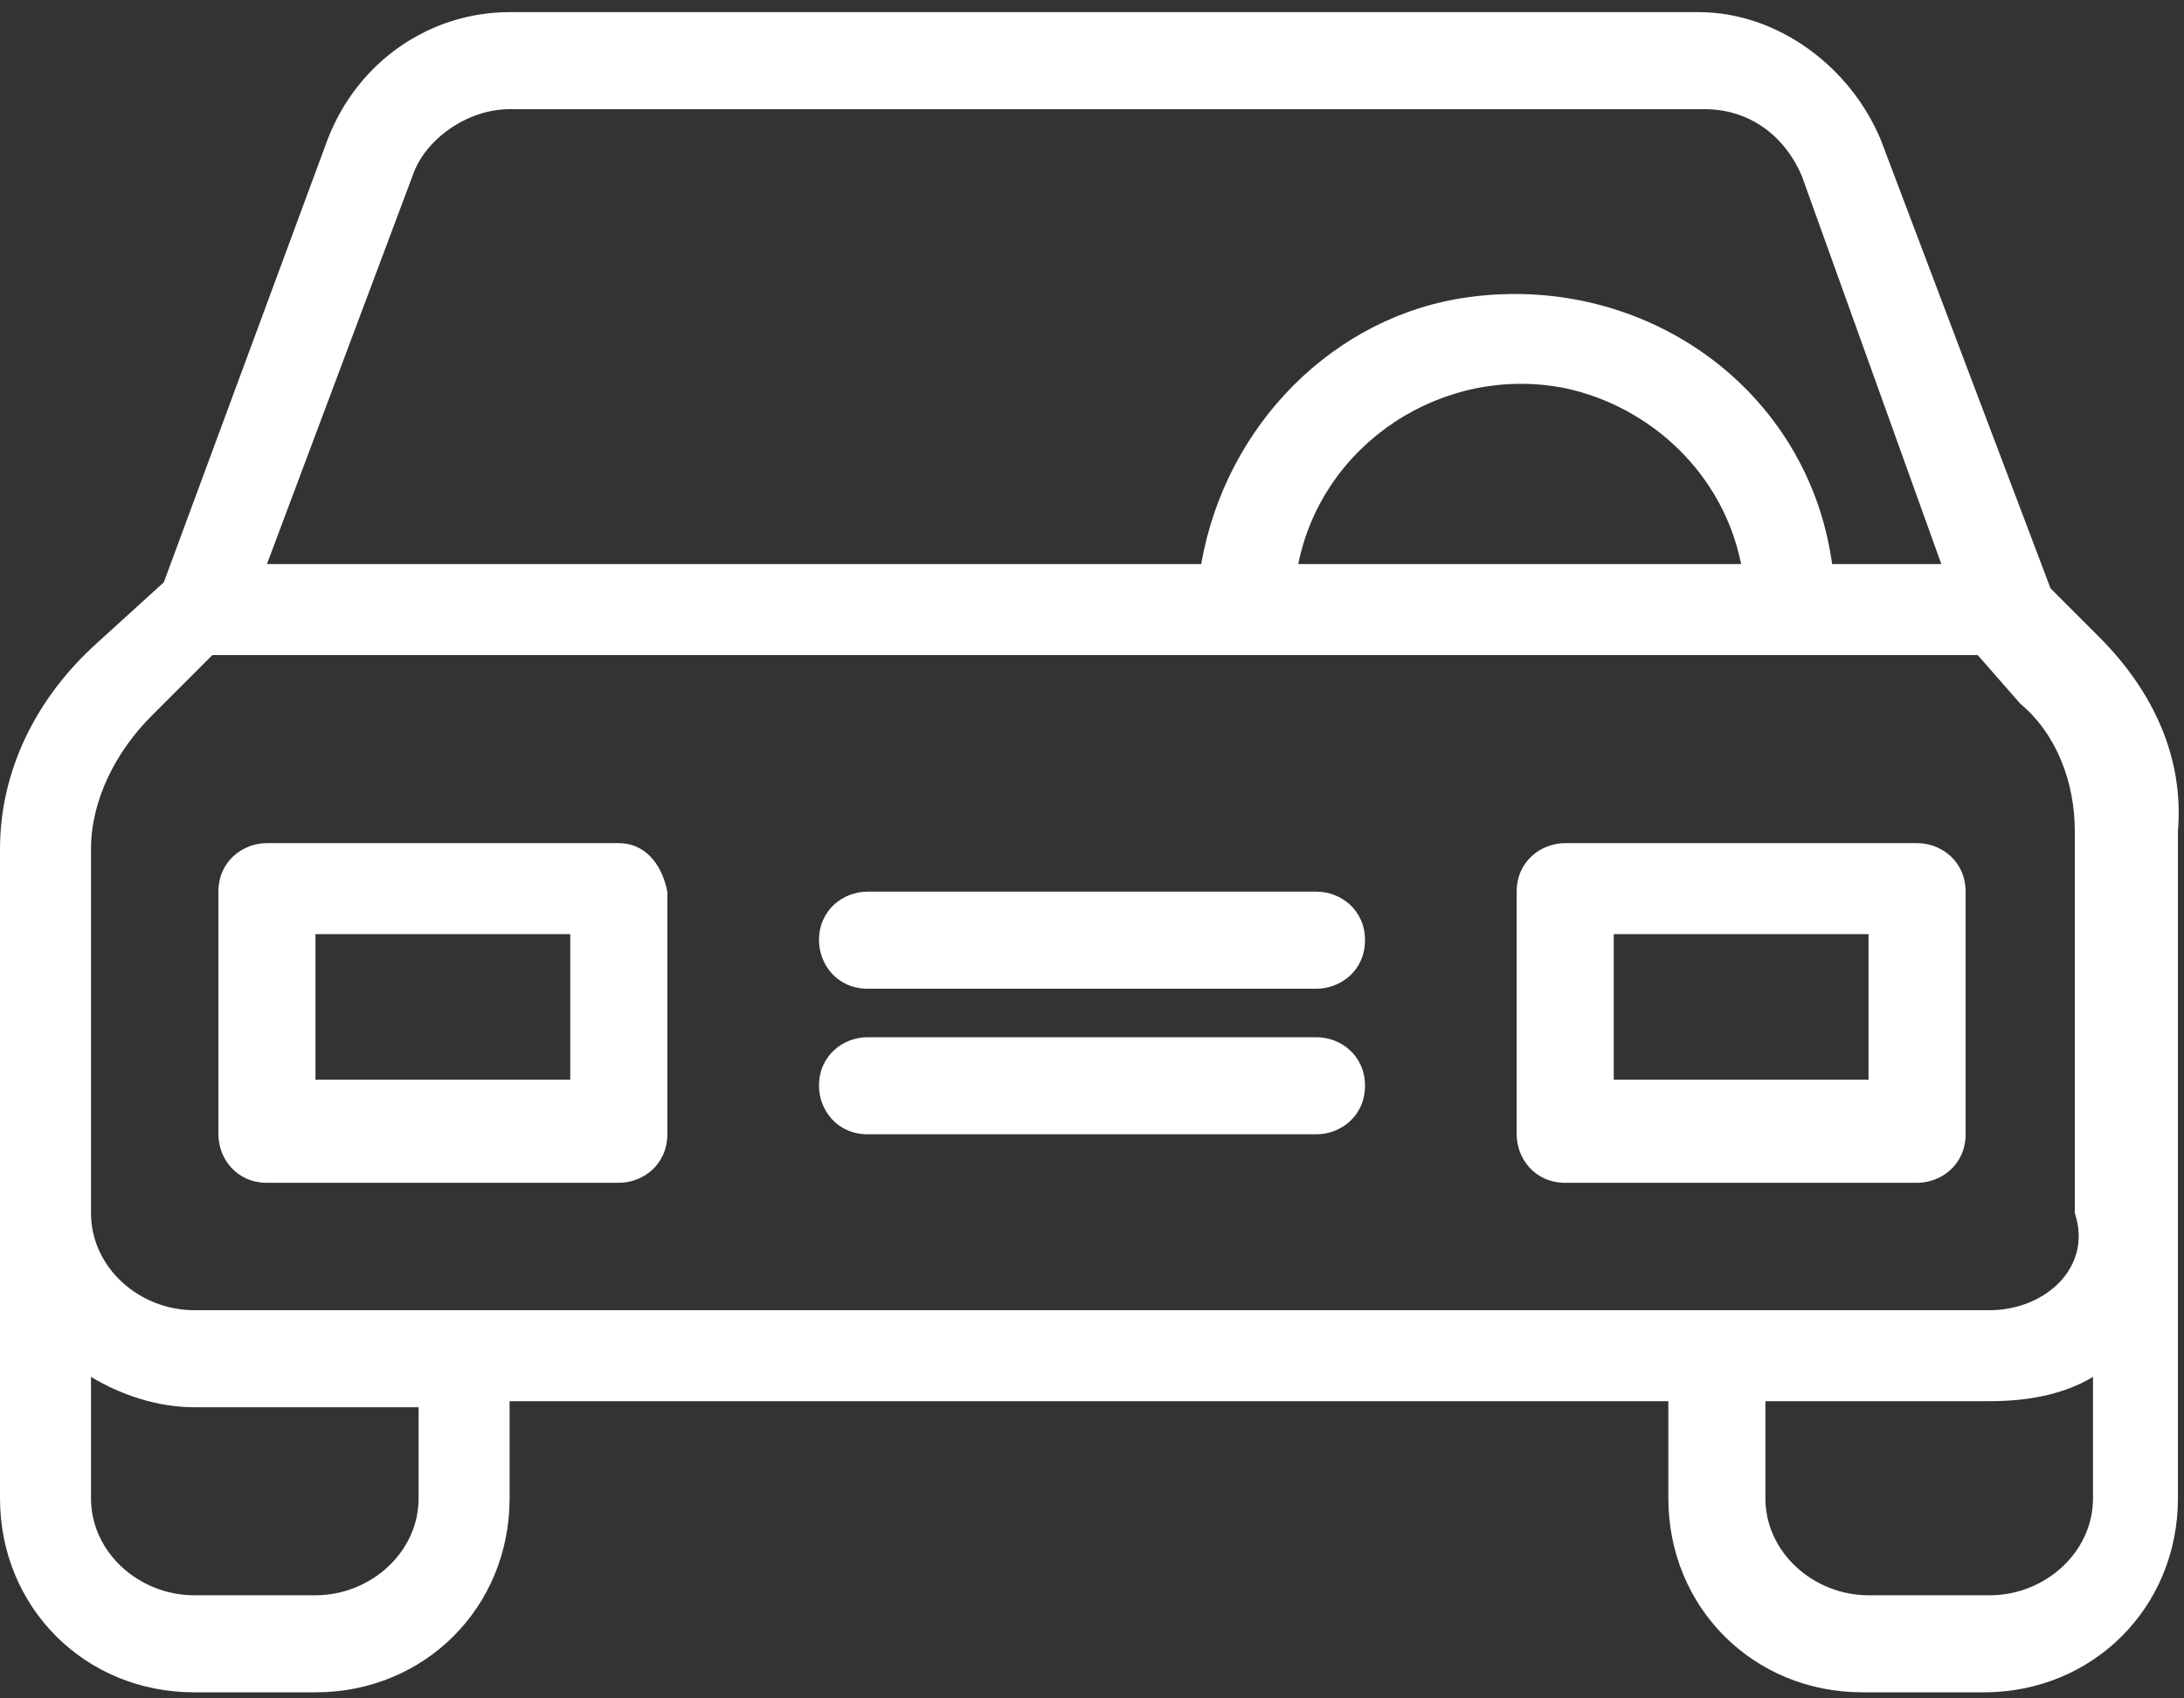 <?xml version="1.0" encoding="utf-8"?>
<!-- Generator: Adobe Illustrator 22.0.0, SVG Export Plug-In . SVG Version: 6.00 Build 0)  -->
<svg version="1.1" id="Layer_1" xmlns="http://www.w3.org/2000/svg" xmlns:xlink="http://www.w3.org/1999/xlink" x="0px" y="0px"
	 viewBox="0 0 36 28" style="enable-background:new 0 0 36 28;" xml:space="preserve">
<rect x="0" y="0" width="36" height="28" fill="#333333" stroke="none"/>
<style type="text/css">
	.st0{fill:#FFFFFF;}
</style>
<g>
	<g>
		<path class="st0" d="M34.6,10.5l-0.8-0.8L31,2.3c-0.5-1.2-1.7-2.1-3-2.1H8.4c-1.3,0-2.5,0.8-3,2.1L2.7,9.6l-1.1,1
			C0.6,11.5,0,12.7,0,14v10.7c0,1.8,1.4,3.2,3.2,3.2h2c1.8,0,3.2-1.4,3.2-3.2v-1.6h19.1v1.6c0,1.8,1.4,3.2,3.2,3.2h2
			c1.8,0,3.2-1.4,3.2-3.2v-11C36,12.5,35.5,11.4,34.6,10.5z M6.8,2.9C7,2.3,7.7,1.8,8.4,1.8h19.7c0.7,0,1.3,0.4,1.6,1.1L32,9.3h-1.8
			c-0.4-2.9-3.1-4.8-6-4.4c-2.2,0.3-4,2.1-4.4,4.4H4.4L6.8,2.9z M28.7,9.3h-7.3c0.4-2,2.4-3.3,4.4-2.9C27.2,6.7,28.4,7.8,28.7,9.3z
			 M6.9,24.7c0,0.9-0.8,1.6-1.7,1.6h-2c-0.9,0-1.7-0.7-1.7-1.6v-2C2,23,2.6,23.2,3.2,23.2h3.7V24.7z M34.5,24.7
			c0,0.9-0.8,1.6-1.7,1.6h-2c-0.9,0-1.7-0.7-1.7-1.6v-1.6h3.7c0.6,0,1.2-0.1,1.7-0.4V24.7z M32.8,21.6H3.2c-0.9,0-1.7-0.7-1.7-1.6
			v-6c0-0.8,0.4-1.6,1-2.2l0,0l1-1h29.1l0.7,0.8l0,0c0.6,0.5,0.9,1.3,0.9,2.1V20l0,0C34.5,20.9,33.7,21.6,32.8,21.6z M10.2,13.9H4.4
			c-0.4,0-0.8,0.3-0.8,0.8v4c0,0.4,0.3,0.8,0.8,0.8h5.8c0.4,0,0.8-0.3,0.8-0.8v-4C10.9,14.2,10.6,13.9,10.2,13.9z M9.4,17.8H5.2
			v-2.4h4.2V17.8z M31.6,13.9h-5.8c-0.4,0-0.8,0.3-0.8,0.8v4c0,0.4,0.3,0.8,0.8,0.8h5.8c0.4,0,0.8-0.3,0.8-0.8v-4
			C32.4,14.2,32,13.9,31.6,13.9z M30.8,17.8h-4.2v-2.4h4.2V17.8z M21.7,17.1h-7.4c-0.4,0-0.8,0.3-0.8,0.8c0,0.4,0.3,0.8,0.8,0.8h7.4
			c0.4,0,0.8-0.3,0.8-0.8S22.1,17.1,21.7,17.1z M21.7,14.7h-7.4c-0.4,0-0.8,0.3-0.8,0.8c0,0.4,0.3,0.8,0.8,0.8h7.4
			c0.4,0,0.8-0.3,0.8-0.8C22.5,15,22.1,14.7,21.7,14.7z"/>
	</g>
</g>
</svg>
